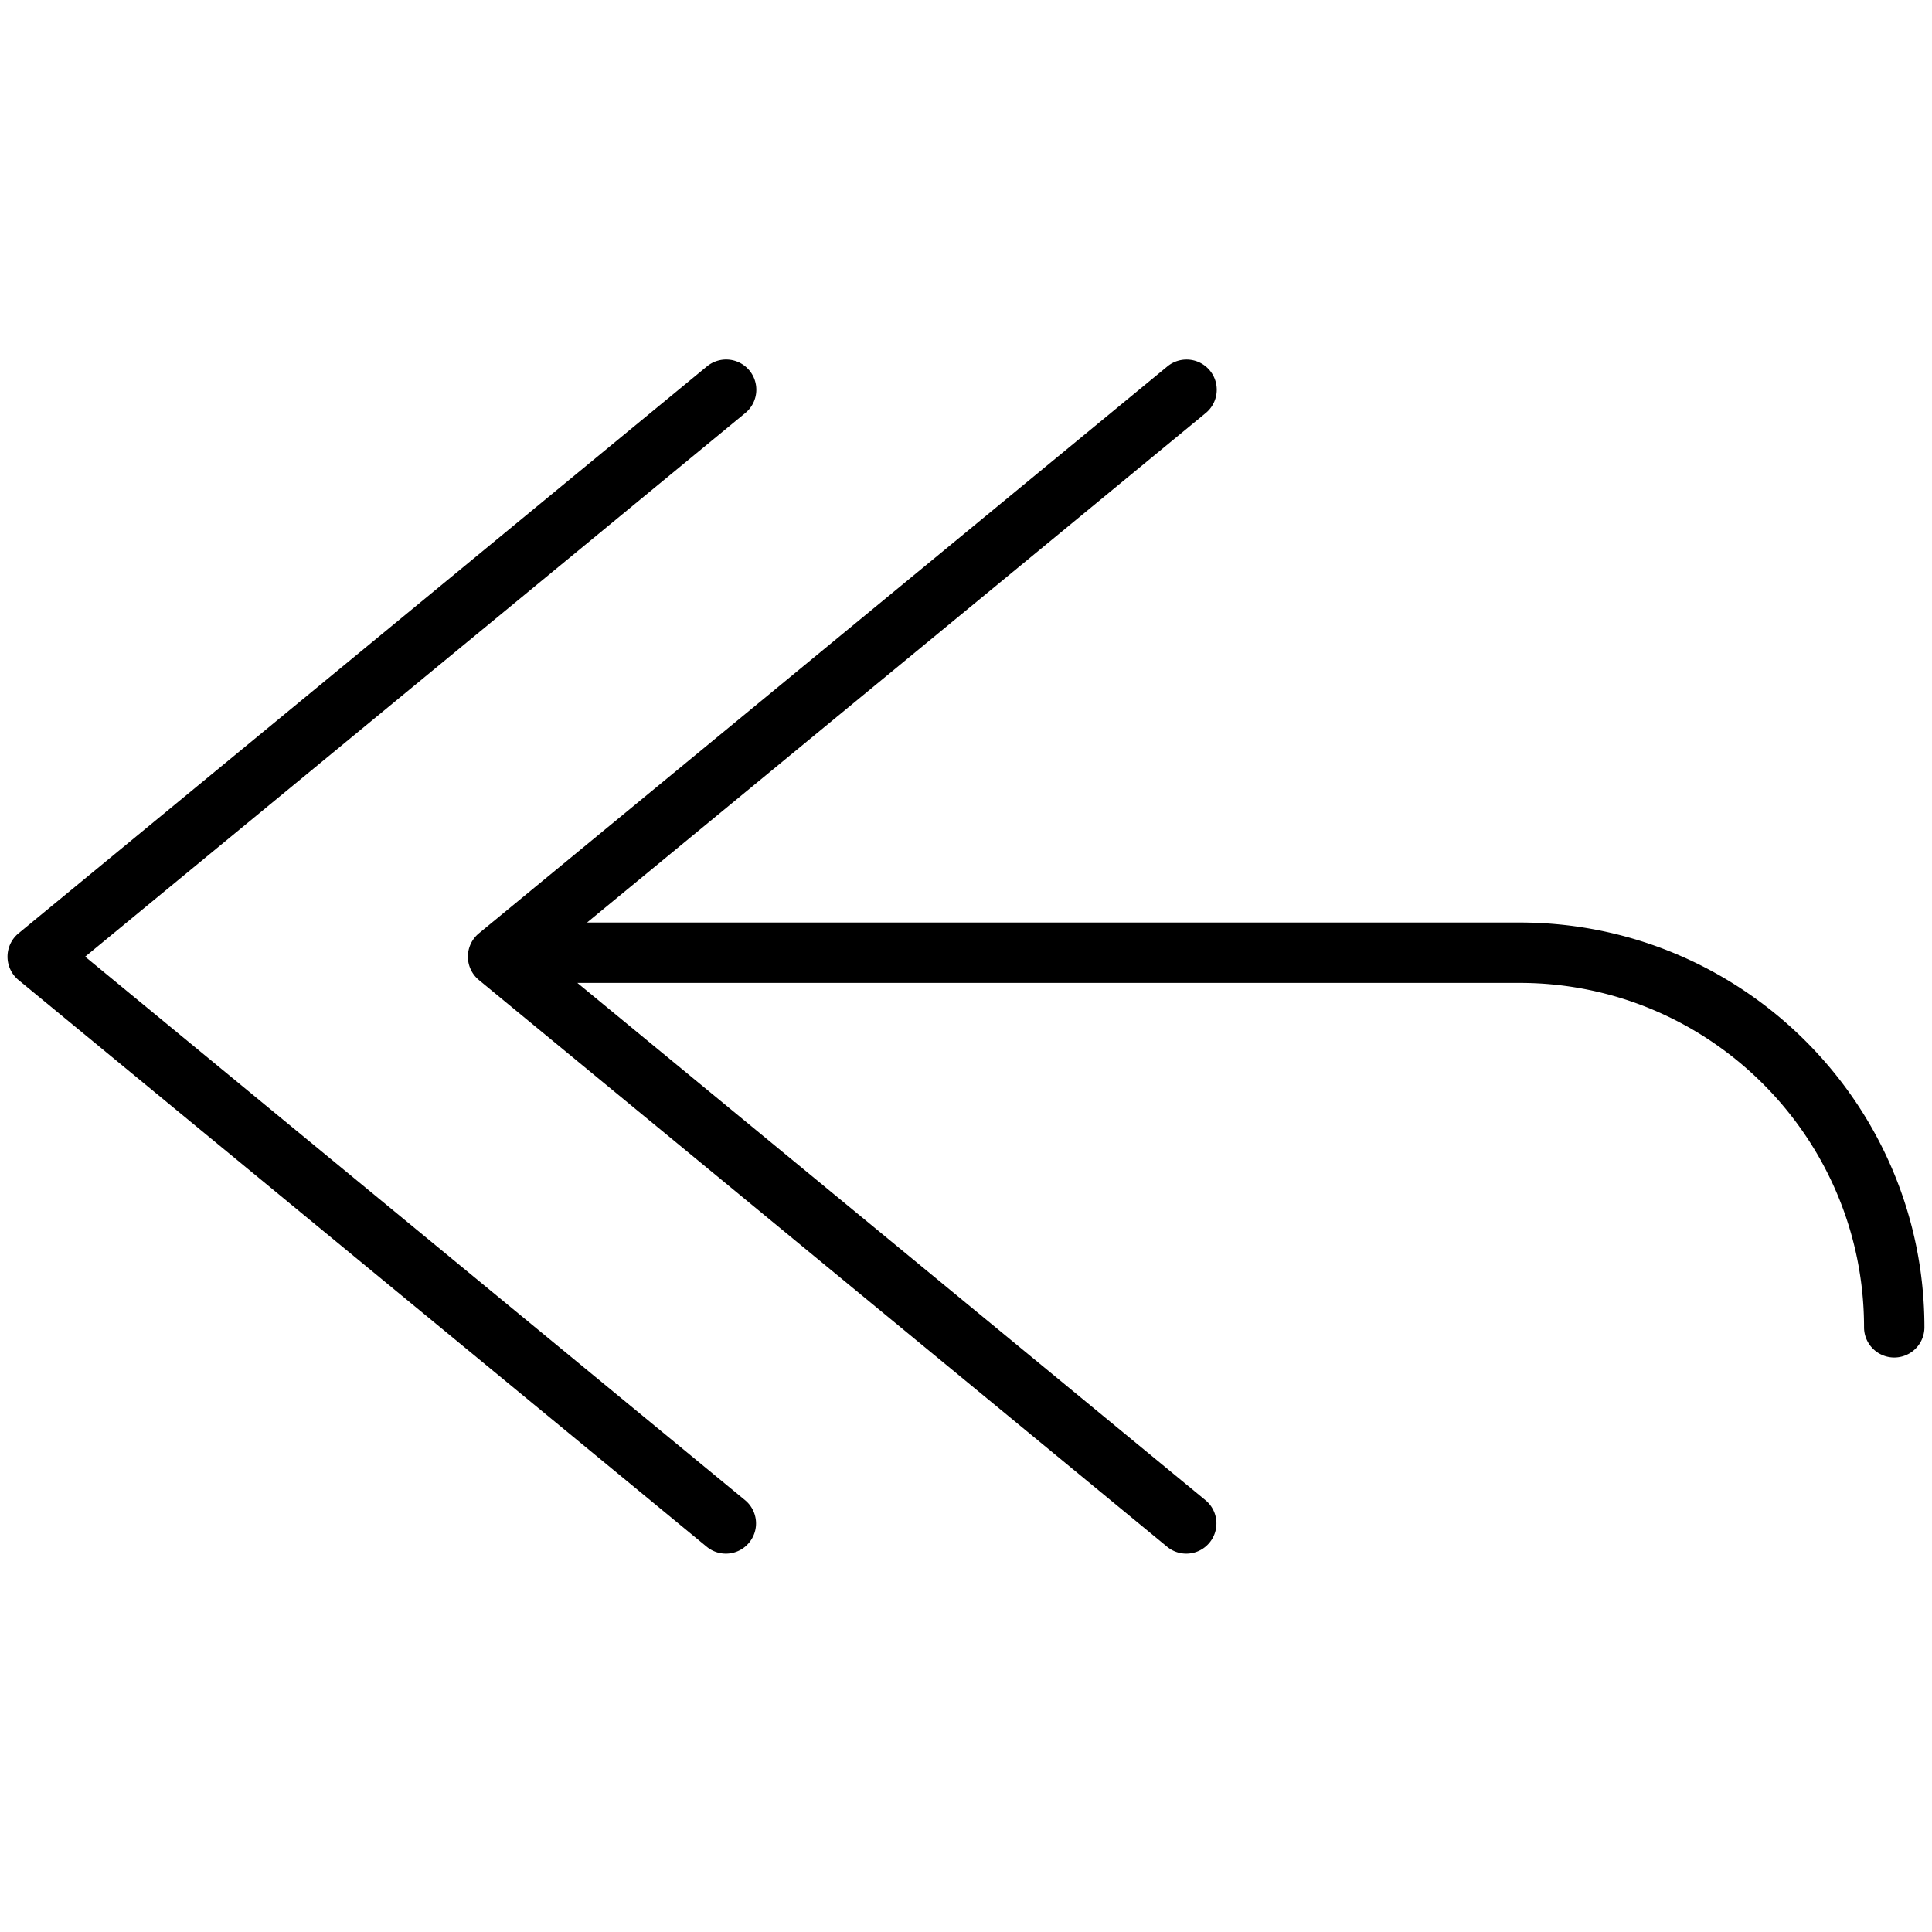 <svg xmlns="http://www.w3.org/2000/svg" viewBox="0 0 64 64"><path d="M2.821 31.691L24.68 13.689a1 1 0 1 0-1.271-1.544L.612 30.919a1.002 1.002 0 0 0 0 1.544l22.797 18.773a.995.995 0 0 0 1.407-.135.998.998 0 0 0-.136-1.407L2.821 31.691z"/><path d="M50.341 30.56H19.447l20.485-16.87a1 1 0 1 0-1.271-1.544L15.863 30.919a1.002 1.002 0 0 0 0 1.544L38.66 51.236a.995.995 0 0 0 1.407-.135.998.998 0 0 0-.136-1.407L19.126 32.56H50.34c6.291 0 11.409 5.118 11.409 11.409a1 1 0 1 0 2 0c.001-7.394-6.015-13.409-13.408-13.409z"/></svg>